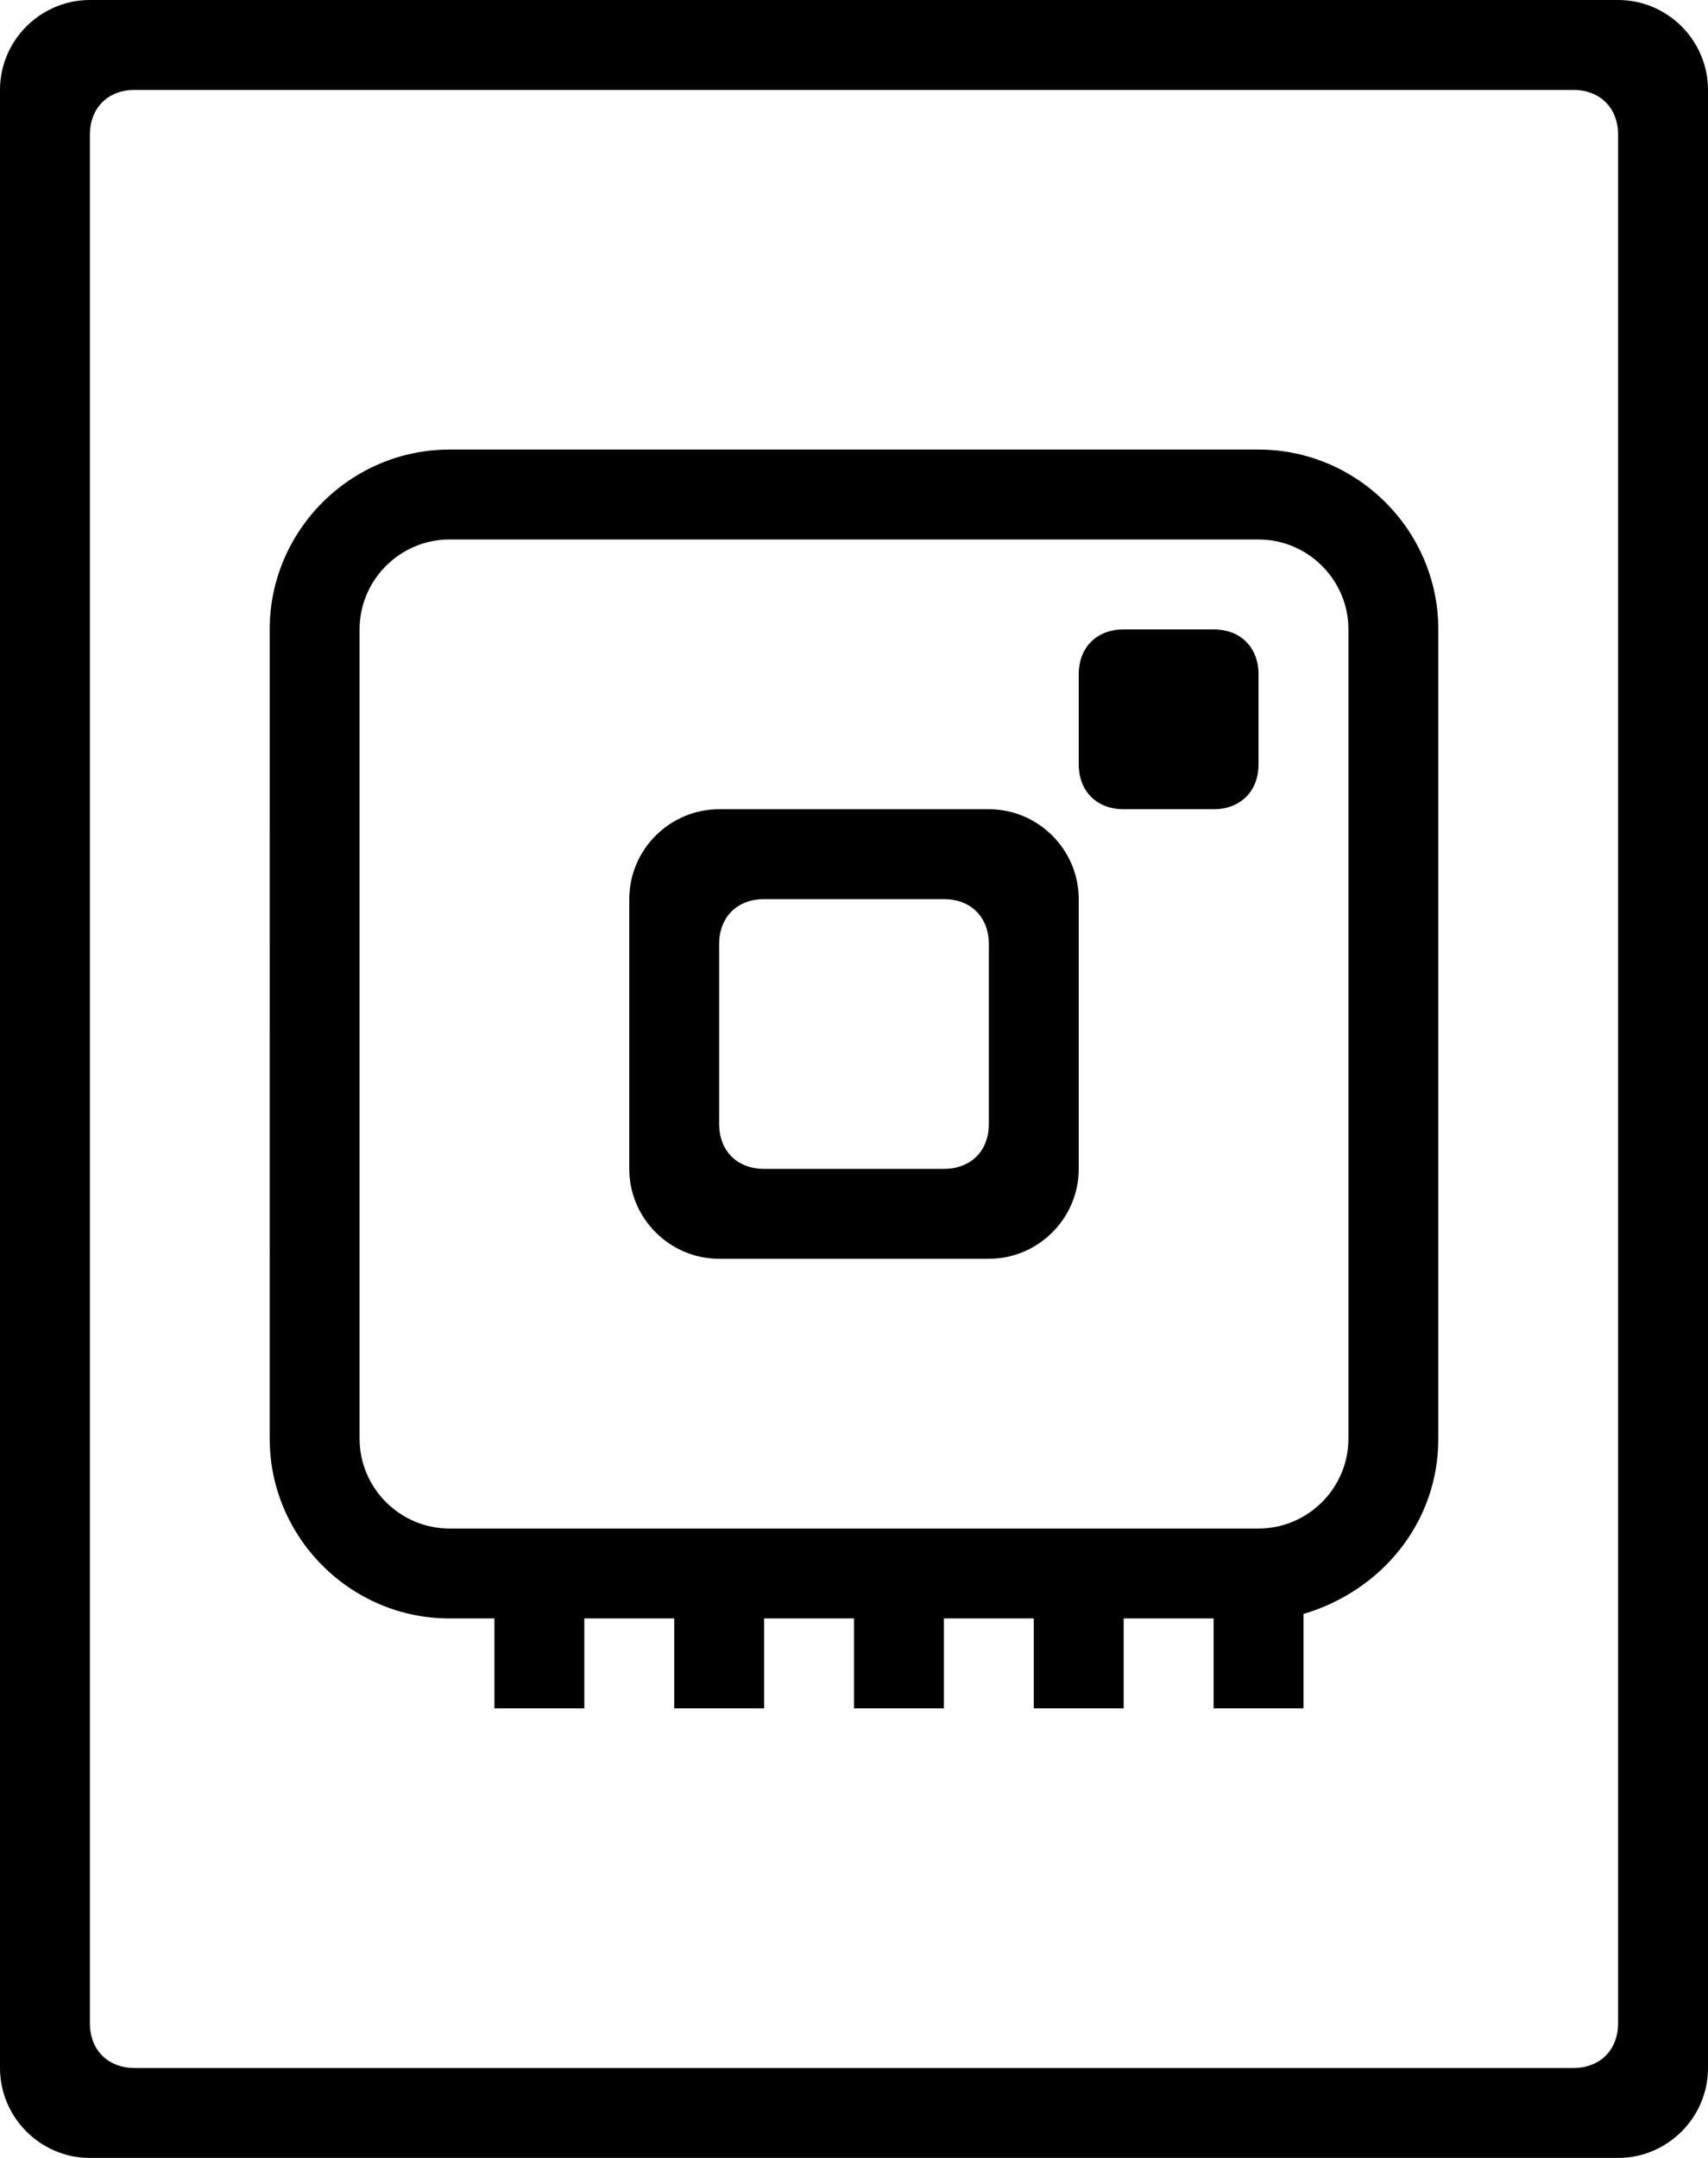 <?xml version="1.0" encoding="utf-8"?>
<!-- Generator: Adobe Illustrator 21.1.0, SVG Export Plug-In . SVG Version: 6.00 Build 0)  -->
<svg version="1.1" id="레이어_1" xmlns="http://www.w3.org/2000/svg" xmlns:xlink="http://www.w3.org/1999/xlink" x="0px"
	 y="0px" viewBox="0 0 38 48" style="enable-background:new 0 0 38 48;" xml:space="preserve">
<style type="text/css">
	.st0{fill-rule:evenodd;clip-rule:evenodd;}
</style>
<path class="st0" d="M36,48H2c-1.1,0-2-0.9-2-2V2c0-1.1,0.9-2,2-2h34c1.1,0,2,0.9,2,2v44C38,47.1,37.1,48,36,48z M36,3
	c0-0.6-0.4-1-1-1H3C2.4,2,2,2.4,2,3v42c0,0.6,0.4,1,1,1h32c0.6,0,1-0.4,1-1V3z M29,35.9V38h-2v-2h-2v2h-2v-2h-2v2h-2v-2h-2v2h-2v-2
	h-2v2h-2v-2h-1c-2.2,0-4-1.8-4-4V14c0-2.2,1.8-4,4-4h18c2.2,0,4,1.8,4,4v18C32,33.9,30.7,35.4,29,35.9z M30,14c0-1.1-0.9-2-2-2H10
	c-1.1,0-2,0.9-2,2v18c0,1.1,0.9,2,2,2h18c1.1,0,2-0.9,2-2V14z M27,18h-2c-0.6,0-1-0.4-1-1v-2c0-0.6,0.4-1,1-1h2c0.6,0,1,0.4,1,1v2
	C28,17.6,27.6,18,27,18z M24,26c0,1.1-0.9,2-2,2h-6c-1.1,0-2-0.9-2-2v-6c0-1.1,0.9-2,2-2h6c1.1,0,2,0.9,2,2V26z M22,21
	c0-0.6-0.4-1-1-1h-4c-0.6,0-1,0.4-1,1v4c0,0.6,0.4,1,1,1h4c0.6,0,1-0.4,1-1V21z"/>
</svg>
